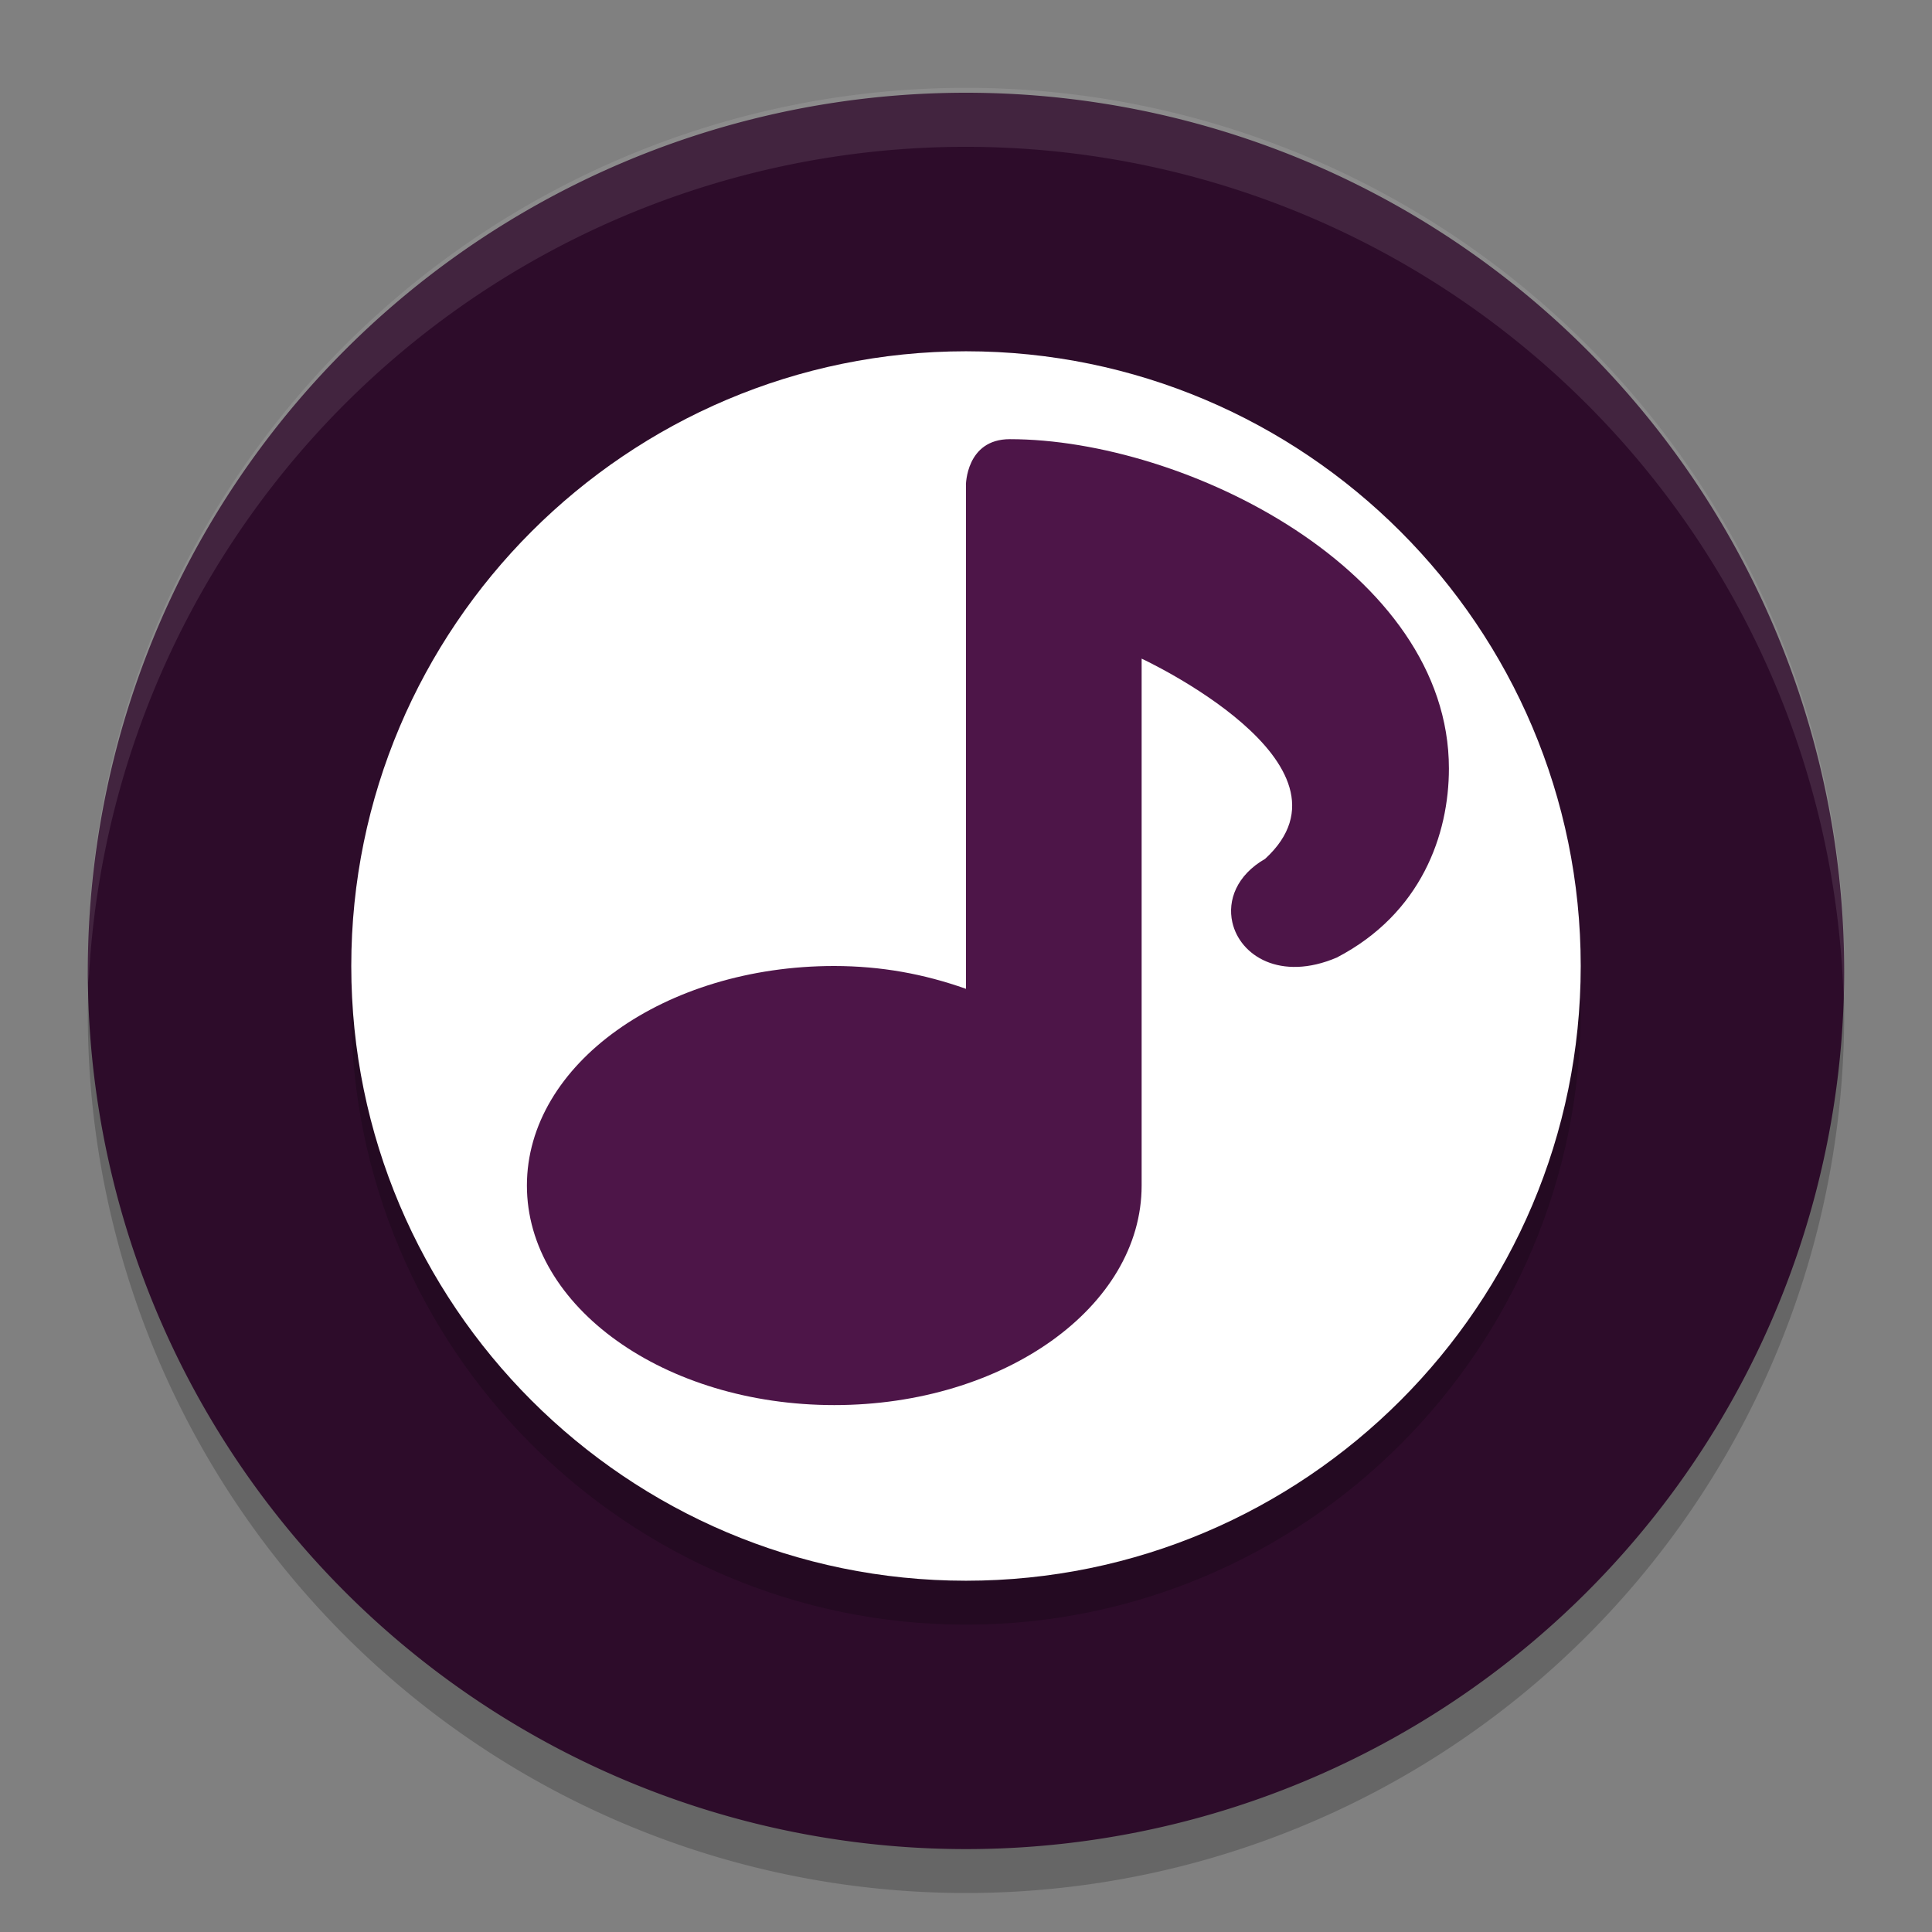 <svg xmlns="http://www.w3.org/2000/svg" width="22" height="22" version="1.1">
 <rect width="100%" height="100%" fill="#808080" stroke="none"/>
 <path style="opacity:0.2" d="m 21,11.556 a 10,10 0 1 0 -20,0 10,10 0 0 0 20,0"/>
 <path style="fill:#2d0c2a" d="m 21,11.056 a 10,10 0 1 0 -20,0 10,10 0 0 0 20,0"/>
 <path style="opacity:0.2" d="m 4,11.5 c 0,3.86 3.14,7 7,7 3.86,0 7,-3.14 7,-7 C 18,7.64 14.86,4.5 11,4.5 7.14,4.5 4,7.64 4,11.5 Z"/>
 <path style="fill:#ffffff" d="m 4,11 c 0,3.86 3.14,7 7,7 3.86,0 7,-3.14 7,-7 C 18,7.14 14.86,4 11,4 7.14,4 4,7.14 4,11 Z"/>
 <path style="fill:#4d1548" d="m 11,5.524 0,5.736 c -0.481,-0.17 -0.964,-0.259 -1.5,-0.26 -1.933,0 -3.5,1.119 -3.5,2.5 0,1.381 1.567,2.5 3.5,2.5 1.933,0 3.5,-1.119 3.5,-2.5 l 0,-6 c 0,0 2.585,1.199 1.406,2.28 -0.324,0.186 -0.43,0.473 -0.373,0.723 0.086,0.38 0.548,0.674 1.189,0.401 0.964,-0.502 1.277,-1.403 1.277,-2.153 0,-2.25 -3,-3.75 -5,-3.75 -0.5,0 -0.5,0.524 -0.5,0.524 z"/>
 <path style="opacity:0.1;fill:#ffffff" d="m 10.764,1.003 a 10,10 0 0 0 -9.763,10.053 10,10 0 0 0 0.008,0.134 10,10 0 0 1 19.984,0.186 10,10 0 0 0 0.008,-0.319 A 10,10 0 0 0 10.764,1.003 Z"/>
</svg>
